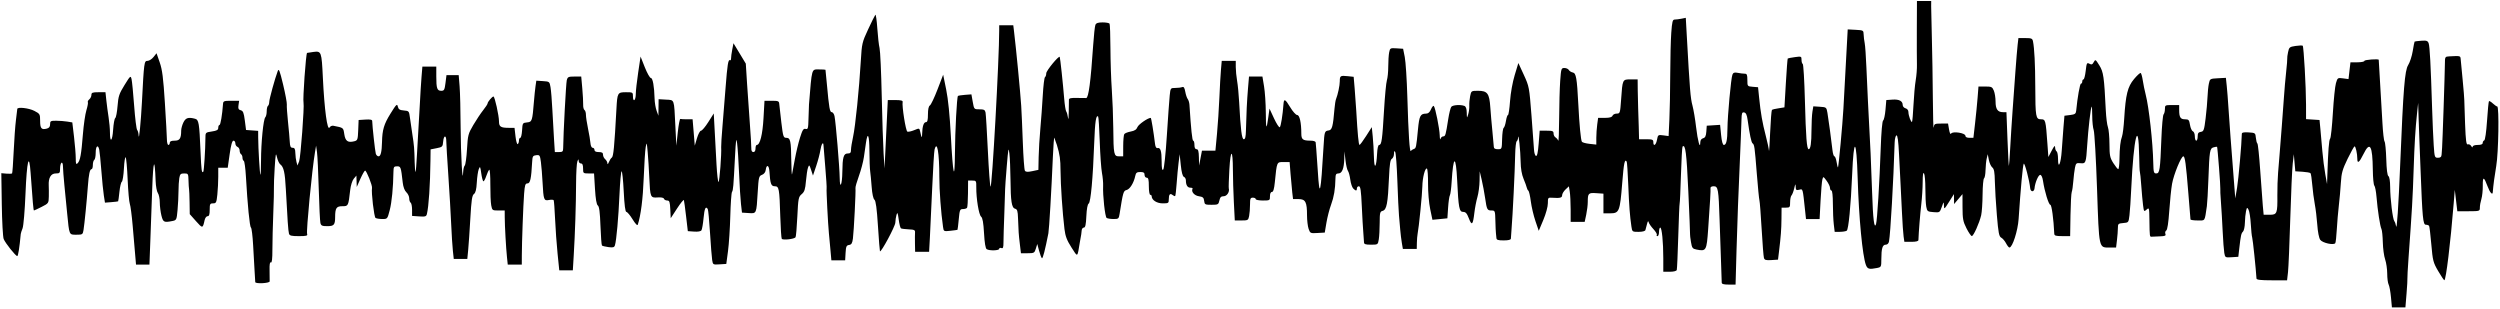 <svg width="1205" height="149" viewBox="0 0 1205 149" fill="none" xmlns="http://www.w3.org/2000/svg">
<path d="M1152.45 143.282C1152.2 140.601 1151.7 137.84 1151.32 137.146C1150.95 136.451 1150.64 134.085 1150.64 131.889C1150.63 129.692 1150.18 126.613 1149.64 125.046C1149.09 123.479 1148.59 119.774 1148.52 116.811C1148.45 113.849 1148.15 110.958 1147.86 110.388C1147.2 109.111 1146.01 101.374 1145.48 94.929C1145.26 92.285 1144.79 89.828 1144.43 89.469C1144.07 89.11 1143.74 85.71 1143.7 81.914C1143.56 70.026 1142.31 67.912 1139.19 74.274C1137.17 78.38 1136.22 79.085 1136.22 76.472C1136.22 74.084 1135.44 70.548 1134.91 70.548C1134.65 70.548 1133.14 73.252 1131.54 76.557C1129.06 81.675 1128.58 83.382 1128.3 88.061C1128.12 91.083 1127.68 96.028 1127.32 99.049C1126.97 102.071 1126.52 107.246 1126.34 110.55C1126.16 113.853 1125.83 116.837 1125.62 117.18C1124.92 118.317 1119.46 117.126 1118.36 115.596C1117.75 114.736 1117.17 111.814 1116.93 108.321C1116.7 105.11 1116.16 100.629 1115.72 98.363C1115.29 96.096 1114.74 91.924 1114.51 89.091C1114.28 86.258 1113.9 83.727 1113.66 83.466C1113.41 83.206 1111.67 82.897 1109.78 82.78L1106.34 82.567L1105.98 78.446L1105.62 74.326L1105.1 78.79C1104.81 81.245 1104.28 93.144 1103.92 105.231C1103.56 117.318 1103.06 128.985 1102.82 131.157L1102.37 135.106H1095.03C1089.64 135.106 1087.67 134.877 1087.63 134.247C1087.35 129.645 1085.85 115.304 1085.56 114.502C1085.36 113.936 1085.05 111 1084.88 107.978C1084.71 104.956 1084.22 101.866 1083.81 101.11C1083.09 99.824 1083.02 99.868 1082.58 101.797C1082.33 102.93 1082.08 105.418 1082.04 107.325C1082 109.233 1081.59 111.16 1081.14 111.609C1080.26 112.49 1080.06 113.378 1079.34 119.653L1078.87 123.774L1075.69 123.98C1072.57 124.182 1072.5 124.138 1072.11 121.92C1071.89 120.673 1071.53 115.945 1071.32 111.412C1071.11 106.879 1070.74 100.544 1070.49 97.333C1070.24 94.122 1070.11 91.219 1070.19 90.882C1070.35 90.245 1068.86 71.002 1068.63 70.747C1068.56 70.668 1067.83 70.778 1067.01 70.995C1065.13 71.484 1064.94 72.625 1064.45 86.344C1064.24 92.199 1063.9 98.071 1063.71 99.393C1062.58 106.963 1063.03 106.261 1059.26 106.261C1057.39 106.261 1055.83 106.03 1055.81 105.746C1055.78 105.463 1055.32 99.823 1054.79 93.212C1053.64 78.854 1053.16 75.356 1052.36 75.356C1051.31 75.356 1047.75 84.048 1046.94 88.562C1046.52 90.931 1045.91 96.853 1045.58 101.721C1045.19 107.401 1044.68 110.761 1044.14 111.095C1043.67 111.382 1043.48 112.112 1043.71 112.716C1044.06 113.615 1043.58 113.835 1041.07 113.919C1039.38 113.974 1037.61 114.053 1037.14 114.091C1036.13 114.172 1036.13 114.222 1036.02 106.155C1035.94 100.063 1035.9 99.903 1034.65 101.028C1033.42 102.142 1033.36 102.058 1032.95 98.902C1032.72 97.095 1032.33 92.835 1032.09 89.435C1031.85 86.036 1031.55 83.073 1031.42 82.852C1031.29 82.631 1031.14 79.272 1031.08 75.386C1030.78 56.575 1028.41 66.138 1027.27 90.741C1027.03 95.993 1026.64 101.865 1026.4 103.79C1025.98 107.252 1025.95 107.294 1023.4 107.505C1021.01 107.702 1020.82 107.874 1020.82 109.908C1020.82 111.113 1020.62 113.721 1020.38 115.705L1019.95 119.31H1016.9C1011.55 119.31 1011.78 120.393 1010.77 90.947C1010.28 76.552 1009.55 63.864 1009.17 62.751C1008.78 61.639 1008.46 58.56 1008.46 55.909C1008.46 53.259 1008.32 51.227 1008.16 51.395C1007.72 51.831 1006.53 62.193 1006.04 69.862C1005.47 78.655 1005.37 78.928 1002.77 78.664C1000.81 78.466 1000.58 78.658 1000.13 80.85C999.863 82.172 999.502 85.108 999.331 87.375C999.161 89.641 998.822 91.963 998.578 92.535C998.335 93.107 998.063 98.126 997.975 103.689L997.814 113.803L994.012 113.809C990.867 113.813 990.2 113.608 990.155 112.614C989.834 105.555 988.902 98.706 988.262 98.706C987.461 98.706 985.477 92.244 984.731 87.203C984.471 85.443 983.935 84.284 983.383 84.284C982.476 84.284 980.85 88.15 980.638 90.808C980.577 91.564 980.116 92.182 979.612 92.182C979.108 92.182 978.637 91.564 978.566 90.808C978.209 87.01 975.87 78.138 975.433 78.926C974.98 79.745 973.944 90.959 972.972 105.574C972.595 111.241 969.994 119.31 968.545 119.31C968.229 119.31 967.495 118.392 966.915 117.27C966.334 116.148 965.293 114.927 964.601 114.556C963.533 113.985 963.213 112.34 962.491 103.719C962.023 98.129 961.588 90.864 961.525 87.575C961.435 82.951 961.154 81.393 960.283 80.707C959.664 80.219 958.918 78.584 958.624 77.073L958.09 74.326L957.598 76.386C957.328 77.519 957.071 80.05 957.026 82.011C956.983 83.972 956.659 85.753 956.308 85.97C955.958 86.186 955.643 89.681 955.607 93.737C955.571 97.792 955.267 102.295 954.929 103.744C954.052 107.508 951.23 113.793 950.419 113.785C950.041 113.782 948.882 112.097 947.844 110.042C946.193 106.778 945.952 105.5 945.936 99.931L945.918 93.555L943.894 95.959L941.87 98.362L941.834 95.959L941.797 93.555L939.424 97.332C937.137 100.973 937.049 101.035 936.981 99.049C936.913 97.046 936.885 97.065 935.934 99.741C934.971 102.451 934.91 102.489 931.931 102.252C929.086 102.026 928.88 101.87 928.458 99.625C928.212 98.313 928.018 94.401 928.027 90.933C928.033 87.465 927.749 84.163 927.39 83.597C926.944 82.892 926.734 84.202 926.727 87.736C926.721 90.578 926.424 95.369 926.065 98.381C925.527 102.912 924.789 112.141 924.682 115.704C924.664 116.271 923.509 116.562 921.282 116.562H917.908L917.535 113.987C917.331 112.57 916.977 107.394 916.749 102.483C916.522 97.573 916.217 91.392 916.071 88.748C915.925 86.103 915.595 79.678 915.338 74.468C915.015 67.923 914.632 65.075 914.097 65.253C913.671 65.395 913.278 66.937 913.225 68.681C912.652 87.251 911.196 112.734 910.499 116.391C910.32 117.335 909.707 117.936 908.925 117.936C907.365 117.936 906.819 119.73 906.806 124.89C906.8 128.664 906.745 128.763 904.65 129.182C900.969 129.918 900.122 129.684 899.377 127.722C897.717 123.352 895.975 105.09 895.398 86C894.804 66.36 893.522 65.535 892.728 84.284C892.095 99.228 890.989 110.649 890.12 111.201C889.658 111.494 888.165 111.739 886.801 111.744L884.321 111.756L883.887 108.151C883.649 106.168 883.452 101.686 883.449 98.192C883.443 94.419 883.164 91.84 882.756 91.84C882.378 91.84 882.069 91.281 882.069 90.599C882.069 89.917 881.334 88.364 880.437 87.147C878.84 84.983 878.795 84.969 878.382 86.499C878.15 87.359 877.755 92.003 877.505 96.819L877.049 105.575H873.77H870.491L870.068 101.626C868.87 90.44 869.027 91.002 867.229 91.453C865.799 91.811 865.574 91.616 865.514 89.964C865.46 88.383 865.337 88.524 864.805 90.797C864.453 92.302 863.866 93.832 863.5 94.197C863.135 94.562 862.836 96.036 862.836 97.471C862.836 99.913 862.704 100.081 860.775 100.081H858.719L858.671 105.404C858.622 110.641 858.377 113.897 857.463 121.371L857.002 125.149L853.797 125.356C851.196 125.523 850.521 125.331 850.217 124.326C850.011 123.645 849.514 117.371 849.113 110.383C848.711 103.395 848.232 97.191 848.048 96.597C847.864 96.002 847.288 90.13 846.769 83.548C845.745 70.576 845.627 69.739 844.719 69.079C844.13 68.652 843.333 64.853 842.364 57.853C842.021 55.374 841.559 54.365 840.688 54.197C839.674 54.002 839.472 54.536 839.395 57.622C839.346 59.633 839.209 63.441 839.095 66.085C837.784 96.409 837.406 106.25 837.008 120.513L836.543 137.168H833.207C830.783 137.168 829.87 136.901 829.87 136.193C829.87 135.657 829.724 131.253 829.545 126.406C829.365 121.56 829.053 112.495 828.851 106.262C828.358 91.047 828.139 89.779 826.002 89.779C825.03 89.779 824.379 90.143 824.467 90.638C824.6 91.393 824.225 97.97 823.34 110.383C822.589 120.929 822.421 121.221 817.659 120.269C815.809 119.899 815.522 119.501 815.052 116.663C814.761 114.909 814.562 113.284 814.61 113.052C814.659 112.821 814.279 103.442 813.77 92.212C812.926 73.618 812.366 69.279 810.988 70.657C810.79 70.855 810.445 77.015 810.22 84.347C809.996 91.679 809.714 97.84 809.593 98.038C809.472 98.236 809.172 105.345 808.925 113.834C808.678 122.324 808.354 129.656 808.205 130.128C808.04 130.648 806.708 130.986 804.82 130.986H801.708V124.563C801.708 116.635 801.021 109.696 800.236 109.696C799.912 109.696 799.648 110.623 799.648 111.757C799.648 112.89 799.32 113.817 798.92 113.817C798.52 113.817 798.364 113.539 798.574 113.2C798.784 112.86 798.05 111.614 796.943 110.429C795.836 109.245 794.805 107.745 794.652 107.097C794.461 106.292 794.21 106.572 793.861 107.979C793.581 109.112 793.232 110.426 793.086 110.898C792.927 111.416 791.612 111.757 789.77 111.757C786.767 111.757 786.711 111.714 786.342 109.181C785.584 103.978 785.246 99.502 784.823 89.093C784.585 83.238 784.25 78.216 784.079 77.932C783.124 76.352 782.678 78.479 781.9 88.337C780.824 101.955 780.481 102.816 776.121 102.823L772.859 102.827V98.086V93.344L769.431 93.107C765.599 92.841 765.303 93.143 765.303 97.355C765.303 98.817 764.968 101.573 764.559 103.48L763.815 106.948H760.438H757.06L757.054 100.939C757.048 97.633 756.856 93.776 756.623 92.366L756.199 89.803L754.581 91.336C753.692 92.179 752.959 93.41 752.952 94.071C752.94 95.328 752.02 95.574 748.304 95.319C746.123 95.169 746.071 95.23 746.071 97.982C746.071 99.601 745.138 103.021 743.876 106.027L741.681 111.256L740.071 106.526C739.186 103.925 738.187 99.666 737.853 97.062C737.519 94.458 736.99 92.14 736.678 91.911C736.366 91.682 736.023 91.032 735.915 90.465C735.807 89.898 735.112 87.987 734.37 86.217C733.484 84.105 732.995 81.274 732.946 77.976C732.869 72.791 731.927 63.545 731.748 66.215C731.693 67.043 731.377 67.887 731.048 68.09C730.718 68.294 730.395 71.016 730.328 74.14C730.137 83.105 729.16 103.12 728.524 111.069C728.388 112.768 728.263 114.545 728.244 115.018C728.22 115.586 727.05 115.876 724.777 115.876C721.992 115.876 721.329 115.649 721.27 114.674C721.227 114.013 721.128 113.009 721.044 112.442C720.96 111.875 720.838 109.171 720.774 106.433C720.661 101.644 720.592 101.454 718.98 101.454C716.829 101.454 716.643 101.101 715.834 95.488C715.463 92.914 714.722 88.954 714.187 86.688L713.216 82.567L713.155 87.078C713.124 89.559 712.655 93.114 712.115 94.976C711.575 96.839 710.919 100.217 710.658 102.484C709.975 108.401 709.417 108.989 708.003 105.285C707.061 102.82 706.463 102.14 705.234 102.14C703.353 102.14 702.99 100.23 702.358 87.031C701.754 74.431 700.469 74.734 699.69 87.66C699.502 90.797 699.118 93.716 698.838 94.146C698.558 94.577 698.174 97.247 697.985 100.08L697.642 105.231L694.036 105.594C692.052 105.793 690.429 105.948 690.429 105.937C690.428 105.925 689.942 103.6 689.348 100.767C688.741 97.874 688.291 92.55 688.319 88.618C688.35 84.769 688.107 81.457 687.785 81.258C686.902 80.712 685.627 85.675 685.575 89.859C685.533 93.404 683.874 109.934 683.276 112.786C683.118 113.542 682.963 115.473 682.931 117.079L682.876 119.997H679.529H676.183L675.687 117.079C675.414 115.473 675.065 112.614 674.912 110.726C674.76 108.837 674.488 105.747 674.31 103.858C674.132 101.969 673.782 94.552 673.534 87.375C673.285 80.198 672.822 73.863 672.505 73.296C672.08 72.537 671.922 72.754 671.907 74.12C671.895 75.14 671.434 76.228 670.882 76.537C670.122 76.962 669.789 79.105 669.514 85.328C668.944 98.228 668.384 101.132 666.368 101.659C665.171 101.972 665.016 102.624 665.01 107.399C665.006 110.362 664.81 113.945 664.576 115.362C664.152 117.927 664.137 117.937 660.806 117.937C658.085 117.937 657.458 117.713 657.445 116.735C657.439 116.074 657.289 113.988 657.118 112.099C656.947 110.211 656.614 104.416 656.377 99.222C656.039 91.799 655.742 89.779 654.987 89.779C654.459 89.779 654.027 90.243 654.027 90.809C654.027 92.102 653.517 92.114 652.253 90.852C651.71 90.308 651.071 88.376 650.834 86.559C650.597 84.742 650.088 82.857 649.704 82.369C649.319 81.882 648.786 79.564 648.519 77.218L648.033 72.954L647.939 76.515C647.815 81.222 646.867 83.599 645.115 83.599C643.973 83.599 643.716 84.06 643.681 86.174C643.598 91.156 642.954 94.968 641.564 98.708C640.791 100.786 639.794 104.649 639.348 107.293L638.536 112.1L635.027 112.305C631.628 112.504 631.493 112.44 630.752 110.314C630.33 109.106 629.986 106.175 629.986 103.801C629.986 97.386 629.251 95.961 625.946 95.961H623.246L622.861 92.699C622.65 90.904 622.279 86.887 622.039 83.77L621.6 78.105H618.668C615.361 78.105 615.475 77.837 614.464 87.891C614.14 91.117 613.713 92.527 613.062 92.527C612.481 92.527 612.127 93.307 612.127 94.587C612.127 96.602 612.05 96.648 608.692 96.648C606.803 96.648 605.258 96.339 605.258 95.961C605.258 95.583 604.639 95.274 603.884 95.274C602.698 95.274 602.51 95.732 602.51 98.622C602.51 100.464 602.317 102.936 602.081 104.116C601.673 106.157 601.491 106.263 598.409 106.263H595.166L594.72 97.506C594.474 92.69 594.267 85.659 594.259 81.882C594.241 71.673 593.134 71.502 592.559 81.618C592.293 86.296 592.167 90.432 592.277 90.81C592.761 92.461 591.373 94.587 589.81 94.587C588.573 94.587 588.088 95.07 587.741 96.647C587.314 98.591 587.101 98.708 583.955 98.708C580.828 98.708 580.607 98.59 580.403 96.819C580.223 95.255 579.784 94.871 577.848 94.587C575.647 94.264 574.03 92.341 574.817 90.981C574.981 90.698 574.512 90.466 573.774 90.466C572.372 90.466 571.599 89.219 571.599 86.955C571.599 86.218 571.17 85.451 570.646 85.25C570.02 85.01 569.504 83.07 569.144 79.605L568.596 74.327L568.076 78.448C567.79 80.714 567.373 85.18 567.15 88.373C566.927 91.565 566.607 94.313 566.441 94.48C566.274 94.646 565.715 94.431 565.199 94.004C563.97 92.984 563.357 93.674 563.357 96.075C563.357 97.909 563.187 98.021 560.418 98.021C557.576 98.021 555.114 96.424 555.114 94.579C555.114 94.206 554.805 93.9 554.427 93.9C554.045 93.9 553.74 92.069 553.74 89.78C553.74 86.575 553.511 85.659 552.71 85.659C552.137 85.659 551.68 85.049 551.68 84.285C551.68 83.219 551.222 82.912 549.632 82.912C547.951 82.912 547.514 83.25 547.192 84.801C546.506 88.107 544.626 91.173 543.043 91.571C541.482 91.963 541.307 92.555 539.659 103C539.274 105.442 539.121 105.575 536.709 105.565C535.309 105.561 533.822 105.328 533.404 105.05C532.621 104.53 531.493 94.23 531.705 89.53C531.771 88.07 531.519 85.289 531.146 83.349C530.772 81.409 530.291 74.59 530.076 68.197C529.861 61.803 529.517 56.403 529.311 56.198C528.304 55.19 527.792 58.577 527.42 68.721C526.786 85.99 525.738 97.498 524.743 98.113C524.196 98.451 523.78 100.699 523.622 104.173C523.434 108.319 523.133 109.697 522.414 109.697C521.887 109.697 521.418 110.315 521.37 111.07C521.323 111.826 521.228 112.676 521.158 112.959C521.089 113.242 520.802 114.865 520.52 116.564C519.224 124.397 519.577 124.166 516.428 119.244C514.229 115.805 513.497 113.875 513.07 110.383C512.124 102.655 511.205 89.003 511.175 82.225C511.15 76.762 510.837 74.556 509.421 69.863C509.363 69.674 509.136 69.056 508.916 68.49C508.695 67.923 508.379 66.996 508.213 66.429C508.047 65.862 507.716 70.035 507.478 75.701C506.809 91.577 505.698 110.537 505.323 112.444C503.751 120.452 502.646 124.724 502.216 124.458C501.935 124.284 501.314 122.669 500.835 120.868L499.964 117.595L499.277 119.827C498.629 121.933 498.407 122.059 495.344 122.059H492.097L491.579 117.766C491.009 113.047 490.892 111.39 490.685 105.141C490.571 101.691 490.316 100.868 489.277 100.597C487.614 100.162 487.146 97.166 487.051 86.346C487.01 81.624 486.774 76.061 486.527 73.984C486.131 70.649 485.982 71.373 485.256 80.165C484.804 85.642 484.45 90.587 484.47 91.153C484.49 91.72 484.318 96.974 484.089 102.829C483.86 108.683 483.673 114.932 483.675 116.714C483.677 119.313 483.473 119.877 482.647 119.56C482.08 119.342 481.617 119.505 481.617 119.925C481.617 120.801 476.903 120.942 475.585 120.105C475.008 119.739 474.565 117.077 474.301 112.389C474.015 107.311 473.606 104.998 472.892 104.427C471.807 103.561 470.516 95.701 470.569 90.294C470.6 87.145 470.533 87.032 468.609 87.032H466.617L466.569 93.267C466.542 96.695 466.344 99.786 466.128 100.134C465.913 100.483 465.027 100.768 464.159 100.768C462.702 100.768 462.546 101.146 462.122 105.707C461.869 108.423 461.593 110.7 461.508 110.766C461.423 110.833 459.892 111.044 458.105 111.236C454.9 111.58 454.854 111.556 454.55 109.438C453.542 102.412 452.759 91.87 452.757 85.315C452.754 73.565 451.688 67.428 450.46 72.095C450.237 72.945 449.727 81.212 449.327 90.466C448.928 99.721 448.427 110.46 448.214 114.332L447.827 121.371H444.459H441.09L441.014 117.422C440.972 115.25 440.986 112.846 441.044 112.079C441.135 110.881 440.702 110.665 437.985 110.546C436.244 110.47 434.567 110.253 434.258 110.061C433.949 109.871 433.458 107.933 433.167 105.756C432.732 102.503 432.546 102.104 432.125 103.515C431.842 104.459 431.58 106.176 431.543 107.33C431.485 109.111 424.72 121.715 424.136 121.131C424.032 121.027 423.601 115.553 423.178 108.966C422.631 100.45 422.139 96.776 421.475 96.249C420.902 95.794 420.386 93.404 420.14 90.068C419.918 87.076 419.596 83.693 419.422 82.549C419.248 81.406 419.084 76.963 419.057 72.677C419.009 65.025 418.214 63.193 417.391 68.84C417.172 70.347 416.727 73.434 416.403 75.7C416.078 77.966 414.996 82.06 413.996 84.797C412.997 87.534 412.251 90.161 412.339 90.635C412.564 91.851 411.569 111.508 411.107 114.98C410.804 117.254 410.413 117.905 409.25 118.071C407.989 118.251 407.747 118.801 407.569 121.886L407.361 125.492H404.042H400.724L400.249 120.169C399.987 117.242 399.664 113.765 399.531 112.443C399.091 108.072 398.245 91.509 398.427 90.826C398.525 90.457 398.235 85.821 397.782 80.524C397.329 75.227 396.945 70.506 396.929 70.034C396.857 67.968 395.87 69.447 395.449 72.25C395.196 73.941 394.282 77.416 393.42 79.974L391.851 84.623L390.953 81.903C390.113 79.358 390.018 79.284 389.469 80.766C389.147 81.637 388.697 84.562 388.47 87.266C388.129 91.31 387.763 92.431 386.412 93.581C384.875 94.888 384.739 95.591 384.318 104.354C384.071 109.511 383.684 114.012 383.458 114.357C382.87 115.254 377.287 115.873 376.806 115.095C376.584 114.736 376.265 109.898 376.097 104.343C375.686 90.779 375.503 89.779 373.431 89.779C371.667 89.779 371.246 88.599 370.859 82.568C370.665 79.547 369.439 79.081 369.088 81.895C368.952 82.995 368.263 83.899 367.278 84.274C365.787 84.841 365.658 85.364 365.217 92.651C364.576 103.231 364.703 102.941 360.837 102.692L357.632 102.484L357.156 98.364C356.895 96.097 356.478 89.409 356.232 83.5C355.985 77.591 355.56 71.101 355.288 69.077C354.874 65.998 354.706 67.078 354.26 75.7C353.501 90.382 353.397 91.6 352.812 92.545C352.524 93.011 352.161 98.22 352.005 104.12C351.849 110.019 351.352 117.628 350.899 121.028L350.076 127.209L346.851 127.416C343.68 127.621 343.621 127.587 343.266 125.356C343.067 124.109 342.602 118.217 342.233 112.264C341.864 106.31 341.373 101.134 341.142 100.76C340.145 99.148 339.561 100.402 339.121 105.093C338.863 107.85 338.409 110.497 338.114 110.975C337.775 111.524 336.459 111.765 334.553 111.629L331.53 111.413L330.698 104.281C330.241 100.359 329.763 96.841 329.637 96.463C329.511 96.085 328.031 97.892 326.348 100.48L323.287 105.184L323.083 100.915C322.909 97.277 322.689 96.647 321.595 96.647C320.889 96.647 320.185 96.268 320.03 95.805C319.855 95.279 318.71 95.039 316.973 95.165C313.499 95.415 313.387 95.152 312.967 85.727C312.789 81.723 312.437 76.129 312.185 73.296C311.759 68.503 311.693 68.336 311.23 70.892C310.957 72.403 310.528 79.048 310.278 85.658C309.894 95.813 308.877 103.851 307.416 108.277C307.212 108.898 306.281 107.945 304.902 105.701C303.697 103.743 302.356 102.141 301.921 102.141C301.383 102.141 300.97 98.951 300.632 92.186C300.358 86.711 299.895 82.379 299.602 82.56C299.31 82.74 298.857 87.761 298.596 93.717C298.111 104.798 297.119 115.901 296.409 118.189C296.081 119.249 295.535 119.408 293.279 119.106C291.776 118.904 290.367 118.56 290.148 118.341C289.928 118.121 289.601 113.848 289.42 108.844C289.184 102.284 288.832 99.554 288.158 99.055C287.528 98.588 287.08 95.968 286.777 90.981L286.33 83.598H283.687C281.124 83.598 281.044 83.525 281.044 81.194C281.044 79.515 280.733 78.79 280.013 78.79C279.447 78.79 278.961 78.25 278.935 77.588C278.893 76.561 278.801 76.586 278.298 77.76C277.974 78.516 277.692 83.306 277.671 88.406C277.63 98.698 277.176 112.544 276.528 123.26L276.103 130.299H272.835H269.568L268.749 122.23C268.298 117.791 267.76 110.297 267.551 105.575C267.343 100.853 267.036 96.769 266.869 96.498C266.702 96.227 265.681 96.182 264.601 96.398C262.156 96.887 261.96 96.35 261.519 87.959C261.338 84.502 260.978 80.082 260.72 78.135C260.28 74.823 260.136 74.61 258.455 74.805C256.845 74.992 256.642 75.334 256.492 78.104C256.057 86.148 255.568 88.406 254.264 88.406C253.186 88.406 252.942 89.143 252.619 93.385C252.189 99.021 251.534 116.789 251.518 123.26L251.507 127.552H248.122H244.737L244.361 123.947C243.891 119.43 243.307 109.027 243.283 104.717L243.265 101.455H240.25C237.326 101.455 237.221 101.38 236.766 98.951C236.507 97.575 236.317 93.076 236.343 88.954C236.368 84.833 236.136 81.617 235.827 81.808C235.518 82 234.855 83.397 234.354 84.915C233.853 86.432 233.221 87.536 232.949 87.368C232.678 87.201 232.229 85.433 231.953 83.442C231.496 80.146 231.389 79.975 230.764 81.538C230.387 82.482 229.962 85.379 229.82 87.974C229.636 91.32 229.235 92.932 228.441 93.512C227.538 94.172 227.202 96.443 226.703 105.275C226.362 111.295 225.894 118.152 225.662 120.513L225.24 124.805H221.977H218.714L218.284 120.856C218.048 118.684 217.681 112.89 217.469 107.979C217.258 103.069 216.641 92.561 216.099 84.629C215.557 76.696 215.111 69.202 215.108 67.974C215.1 64.889 213.86 65.157 213.598 68.299C213.397 70.71 213.218 70.89 210.465 71.43L207.546 72.004L207.483 77.286C207.341 89.235 206.657 99.5 205.76 103.172C205.47 104.358 204.961 104.513 202.02 104.307L198.617 104.069V101.086C198.617 99.445 198.308 97.911 197.93 97.678C197.552 97.444 197.243 96.511 197.243 95.603C197.243 94.696 196.626 93.38 195.873 92.678C195.017 91.88 194.359 90.132 194.119 88.015C193.253 80.387 193.175 80.165 191.373 80.165C189.89 80.165 189.682 80.475 189.646 82.74C189.523 90.415 188.839 97.474 187.85 101.283C186.742 105.551 186.722 105.576 184.262 105.565C182.901 105.561 181.438 105.327 181.011 105.05C180.299 104.587 178.903 92.729 179.306 90.56C179.523 89.393 176.659 82.225 175.975 82.225C175.7 82.225 174.682 84.002 173.714 86.174L171.954 90.123L171.868 87.376L171.782 84.629L170.513 86.148C169.785 87.021 169.052 89.361 168.791 91.643C167.909 99.375 167.899 99.395 164.984 99.395C162.137 99.395 161.553 100.287 161.534 104.661C161.518 108.379 160.968 109.01 157.747 109.01C155.264 109.01 154.746 108.768 154.43 107.464C154.224 106.615 153.869 99.275 153.642 91.153C153.414 83.032 153.031 74.997 152.79 73.297L152.353 70.206L151.831 73.297C150.387 81.834 147.536 111.488 148.035 112.787C148.361 113.637 147.66 113.817 144.033 113.817C140.438 113.817 139.572 113.598 139.285 112.615C138.932 111.41 138.537 105.816 137.776 91.218C137.354 83.11 136.757 80.461 135.067 79.191C134.523 78.782 133.812 77.212 133.486 75.701C132.976 73.338 132.824 74.059 132.402 80.852C132.131 85.195 131.964 89.522 132.03 90.466C132.096 91.411 131.958 96.974 131.723 102.829C131.488 108.683 131.297 116.505 131.299 120.21C131.301 124.832 131.07 126.804 130.564 126.492C130.066 126.183 129.861 127.446 129.932 130.4C129.989 132.8 130.011 135.15 129.982 135.623C129.923 136.555 123.081 136.893 123.03 135.966C123.014 135.682 122.88 133.442 122.731 130.986C122.583 128.531 122.26 122.815 122.013 118.284C121.767 113.754 121.289 109.876 120.953 109.668C120.347 109.294 119.321 98.867 118.524 84.972C118.296 81.006 117.833 77.658 117.493 77.532C117.154 77.406 116.876 76.729 116.876 76.027C116.876 75.325 116.567 74.56 116.19 74.327C115.812 74.094 115.503 73.293 115.503 72.548C115.503 71.803 115.039 71.015 114.472 70.798C113.906 70.58 113.442 69.817 113.442 69.102C113.442 68.387 113.033 67.802 112.532 67.802C111.906 67.802 111.333 69.836 110.694 74.327L109.767 80.851H107.483H105.199V85.215C105.199 87.615 105.001 91.478 104.758 93.799C104.355 97.652 104.175 98.021 102.697 98.021C101.236 98.021 101.078 98.323 101.078 101.111C101.078 103.383 100.808 104.202 100.061 104.202C99.501 104.202 98.857 105.052 98.63 106.091C97.737 110.165 97.644 110.177 94.492 106.624L91.462 103.209L91.376 97.525C91.329 94.398 91.213 91.531 91.118 91.153C91.024 90.775 90.908 88.921 90.86 87.032C90.778 83.724 90.702 83.598 88.79 83.598C87.088 83.598 86.752 83.915 86.424 85.83C86.214 87.058 86.04 89.917 86.037 92.183C86.034 94.45 85.83 98.513 85.582 101.212C85.143 105.99 85.076 106.131 83.059 106.535C79.045 107.337 78.617 107.123 77.805 103.898C77.382 102.22 77.027 99.361 77.015 97.545C77.003 95.729 76.586 93.708 76.089 93.053C75.592 92.398 75.108 89.772 75.014 87.216C74.579 75.423 73.865 76.852 73.388 90.466C73.117 98.21 72.699 109.722 72.461 116.049L72.027 127.552H68.794H65.561L65.134 122.573C64.9 119.835 64.364 113.603 63.944 108.725C63.523 103.848 62.906 99.138 62.572 98.26C62.238 97.381 61.768 92.101 61.528 86.525C61.287 80.949 60.854 76.133 60.566 75.823C60.278 75.513 59.901 77.934 59.73 81.203C59.558 84.472 59.102 87.352 58.716 87.604C58.329 87.856 57.811 90.046 57.564 92.471C57.316 94.895 57.037 96.95 56.944 97.037C56.85 97.124 55.383 97.303 53.682 97.436L50.592 97.678L50.05 94.244C49.752 92.355 49.21 86.947 48.847 82.225C48.483 77.503 48.026 72.945 47.83 72.095C47.219 69.44 46.127 70.405 46.127 73.6C46.127 75.277 45.818 76.841 45.44 77.074C45.062 77.308 44.753 78.407 44.753 79.518C44.753 80.629 44.477 81.538 44.141 81.538C43.291 81.538 42.781 83.9 42.346 89.848C41.841 96.734 40.705 108.164 40.252 110.898C39.9 113.025 39.739 113.13 36.836 113.13C33.257 113.13 33.413 113.49 32.367 102.829C31.978 98.862 31.371 92.681 31.019 89.093C30.666 85.504 30.366 81.546 30.353 80.296C30.337 78.961 30.045 78.198 29.641 78.448C29.264 78.681 28.954 79.936 28.954 81.235C28.954 83.407 28.787 83.599 26.877 83.599C24.53 83.599 23.295 85.718 23.489 89.414C23.549 90.559 23.567 92.959 23.529 94.747C23.461 97.933 23.392 98.032 20.047 99.726C18.171 100.677 16.515 101.455 16.366 101.455C16.111 101.455 15.729 97.156 14.76 83.387C14.03 73.016 12.939 77.429 12.287 93.384C11.956 101.499 11.33 108.894 10.878 110.04C10.431 111.173 10.036 112.409 10.002 112.787C9.408 119.262 8.75 123.432 8.323 123.432C7.533 123.432 2.561 117.181 1.768 115.191C1.391 114.246 0.983 106.725 0.86 98.477L0.637 83.48L3.082 83.691C4.426 83.806 5.661 83.756 5.825 83.578C5.989 83.401 6.336 78.619 6.596 72.953C6.856 67.287 7.347 60.488 7.687 57.844C8.027 55.2 8.315 52.805 8.326 52.522C8.371 51.444 13.919 52.068 16.569 53.449C19.223 54.832 19.338 55.03 19.338 58.216C19.338 61.886 19.963 62.645 22.468 62.016C23.683 61.712 24.146 61.125 24.146 59.891C24.146 58.343 24.413 58.188 27.066 58.195C28.671 58.199 31.081 58.384 32.42 58.605L34.855 59.008L35.683 65.981C36.138 69.815 36.511 74.443 36.511 76.264C36.51 79.014 36.665 79.421 37.421 78.665C38.645 77.441 39.181 74.494 39.96 64.712C40.321 60.179 41.08 54.966 41.646 53.128C42.212 51.29 42.528 49.548 42.348 49.257C42.168 48.966 42.481 48.346 43.043 47.879C43.606 47.412 44.066 46.45 44.066 45.741C44.066 44.654 44.598 44.452 47.451 44.452H50.836L51.26 48.401C51.492 50.572 51.978 54.229 52.339 56.527C52.7 58.824 52.996 62.128 52.996 63.869C52.996 69.137 54.167 68.139 54.525 62.566C54.709 59.703 55.169 57.16 55.547 56.915C55.926 56.671 56.426 54.055 56.66 51.104C57.036 46.358 57.424 45.189 60.02 40.995C62.828 36.459 62.975 36.334 63.404 38.12C63.65 39.147 64.215 44.932 64.659 50.976C65.103 57.02 65.752 62.258 66.1 62.617C66.449 62.976 66.775 64.212 66.827 65.364C66.961 68.379 67.93 58.517 68.41 49.259C69.41 29.95 69.491 29.342 71.074 29.342C71.869 29.342 73.181 28.515 73.987 27.503L75.454 25.664L76.987 30.078C78.215 33.615 78.71 37.499 79.475 49.602C80.001 57.913 80.44 65.871 80.451 67.287C80.463 68.704 80.78 69.863 81.158 69.863C81.536 69.863 81.845 69.399 81.845 68.832C81.845 68.12 82.561 67.802 84.169 67.802C86.638 67.802 87.311 66.765 87.331 62.929C87.336 61.948 87.826 60.171 88.421 58.98C89.52 56.777 90.799 56.379 94.006 57.238C95.825 57.726 96.071 59.187 96.649 72.944C97.035 82.135 97.227 83.557 97.981 82.803C98.322 82.463 98.993 71.926 99.009 66.678C99.017 63.84 99.02 63.837 102.108 63.374C104.55 63.008 105.199 62.631 105.199 61.579C105.199 60.847 105.466 60.248 105.791 60.248C106.298 60.248 107.119 55.362 107.493 50.117C107.594 48.713 107.952 48.572 111.434 48.572H115.265L114.956 50.675C114.71 52.351 114.929 52.851 116.033 53.14C117.164 53.436 117.526 54.341 118.006 58.077L118.594 62.651L121.513 62.862L124.432 63.073L124.449 66.296C124.478 71.692 125.204 83.911 125.514 84.222C125.675 84.382 125.812 81.294 125.818 77.359C125.833 68.714 126.945 57.461 127.877 56.529C128.249 56.157 128.554 54.85 128.554 53.626C128.554 52.401 128.824 51.233 129.155 51.029C129.485 50.824 129.769 49.956 129.784 49.099C129.81 47.657 132.468 38.007 133.882 34.222C134.39 32.861 134.834 33.986 136.457 40.746C137.536 45.239 138.344 49.583 138.253 50.399C138.162 51.216 138.411 54.925 138.805 58.641C139.199 62.357 139.587 66.711 139.667 68.317C139.782 70.618 140.075 71.236 141.052 71.236C142.014 71.236 142.307 71.811 142.36 73.811C142.398 75.228 142.641 77.15 142.901 78.082L143.374 79.778L144.19 77.739C144.895 75.977 146.753 51.15 146.303 49.51C145.876 47.956 147.435 25.906 148 25.503C148.072 25.454 149.462 25.24 151.089 25.032C154.903 24.545 155.014 24.848 155.615 37.324C156.366 52.933 157.777 63.383 158.87 61.43C159.195 60.85 160.002 60.482 160.664 60.613C165.609 61.591 165.47 61.484 165.947 64.67C166.448 68.01 167.647 68.874 170.711 68.106C172.352 67.694 172.47 67.372 172.658 62.755L172.858 57.843L176.121 57.634C178.447 57.484 179.389 57.682 179.402 58.321C179.45 60.802 180.798 73.028 181.142 74.111C181.359 74.796 181.955 75.356 182.467 75.356C183.495 75.356 184.025 73.168 184.13 68.488C184.264 62.533 185.057 59.862 188.197 54.796C191.029 50.227 191.404 49.865 191.754 51.362C192.068 52.703 192.644 53.078 194.658 53.247C197.094 53.451 197.183 53.556 197.586 56.681C197.814 58.453 198.338 62.067 198.749 64.711C199.603 70.193 199.704 71.412 199.87 78.218C199.936 80.925 200.123 83.008 200.284 82.847C200.445 82.686 200.752 79.003 200.966 74.662C201.18 70.322 201.507 64.608 201.691 61.964C201.875 59.32 202.193 53.757 202.397 49.602C202.602 45.447 202.953 39.806 203.178 37.068L203.586 32.089H206.94H210.294V36.84C210.294 42.647 210.681 43.764 212.692 43.764C214.074 43.764 214.312 43.322 214.729 39.987L215.201 36.209H218.144H221.087L221.525 41.532C221.766 44.459 221.994 53.499 222.03 61.62C222.088 74.462 222.978 89.959 223.251 82.876C223.303 81.535 223.645 80.138 224.013 79.771C224.38 79.404 224.867 75.865 225.096 71.907C225.485 65.152 225.672 64.437 228.139 60.247C229.584 57.791 231.724 54.581 232.895 53.113C234.065 51.644 235.022 50.18 235.022 49.858C235.022 49.125 237.229 46.511 237.848 46.511C238.47 46.511 240.517 55.738 240.517 58.541C240.517 61.085 241.358 61.62 245.348 61.62H248.005L248.47 65.728C248.725 67.987 249.204 69.668 249.534 69.465C249.864 69.261 250.134 68.494 250.134 67.761C250.134 67.028 250.427 66.428 250.785 66.428C251.143 66.428 251.529 64.805 251.643 62.822C251.845 59.326 251.917 59.21 254.03 59.005C256.464 58.77 256.6 58.357 257.359 48.915C257.572 46.271 257.918 42.933 258.128 41.497L258.509 38.887L261.697 39.093C264.833 39.296 264.893 39.344 265.355 42.047C265.614 43.558 266.005 48.348 266.224 52.692C266.444 57.036 266.805 63.449 267.029 66.943L267.434 73.296H269.431C271.146 73.296 271.43 73.029 271.448 71.407C271.525 64.428 272.81 40.19 273.182 38.708C273.594 37.069 273.947 36.896 276.895 36.896H280.153L280.659 42.562C280.937 45.678 281.129 49.209 281.086 50.408C281.043 51.608 281.325 52.785 281.713 53.024C282.101 53.264 282.418 54.292 282.418 55.308C282.419 56.325 282.872 59.329 283.426 61.984C283.98 64.639 284.509 67.807 284.602 69.023C284.698 70.282 285.152 71.235 285.655 71.235C286.141 71.235 286.539 71.699 286.539 72.266C286.539 72.952 287.226 73.296 288.6 73.296C290.158 73.296 290.66 73.61 290.66 74.585C290.66 75.294 291.124 76.259 291.691 76.73C292.257 77.2 292.741 78.088 292.765 78.702C292.791 79.392 293.068 79.17 293.486 78.123C293.858 77.189 294.475 76.233 294.857 75.997C295.687 75.484 296.122 70.957 297.131 52.349C297.545 44.704 297.692 44.451 301.724 44.451C305.015 44.451 305.085 44.494 305.085 46.552C305.085 47.778 305.371 48.476 305.772 48.228C306.15 47.995 306.455 46.663 306.451 45.269C306.447 43.875 306.963 39.254 307.598 35L308.752 27.265L310.795 32.424C311.919 35.262 313.228 37.583 313.705 37.583C314.623 37.583 315.348 41.584 315.51 47.541C315.561 49.43 315.997 52.057 316.478 53.379L317.352 55.783L317.401 51.798L317.449 47.813L320.992 48.021C325.188 48.267 324.863 47.363 325.517 60.591L325.993 70.206L326.701 63.681C327.09 60.093 327.64 57.234 327.924 57.328C328.207 57.423 329.652 57.5 331.135 57.5H333.831L334.359 63.853L334.887 70.206L335.947 66.6C336.53 64.617 337.406 62.995 337.892 62.995C338.379 62.995 339.96 61.125 341.405 58.84L344.032 54.685L344.478 62.96C344.724 67.512 345.124 74.945 345.369 79.477C345.613 84.01 346.047 87.719 346.331 87.719C346.811 87.719 347.85 73.998 347.606 70.892C347.546 70.137 347.838 65.501 348.254 60.591C348.669 55.68 349.34 47.336 349.744 42.048C350.57 31.244 351.007 28.513 351.83 29.021C352.142 29.214 352.387 28.824 352.374 28.155C352.362 27.486 352.618 25.565 352.944 23.886L353.535 20.834L356.507 25.752L359.478 30.669L360.096 40.479C360.436 45.874 361.044 54.616 361.448 59.904C361.851 65.192 362.158 70.369 362.128 71.408C362.093 72.661 362.425 73.296 363.116 73.296C363.769 73.296 364.157 72.656 364.157 71.579C364.157 70.635 364.431 69.862 364.766 69.862C366.316 69.862 367.562 64.903 368.012 56.937L368.485 48.572H371.988C375.129 48.572 375.503 48.732 375.605 50.117C375.667 50.967 376.119 54.985 376.61 59.045C377.436 65.89 377.61 66.428 378.992 66.428C380.978 66.428 381.292 67.864 381.4 77.417C381.449 81.761 381.617 84.697 381.775 83.941C381.932 83.186 382.538 79.941 383.122 76.73C383.706 73.519 384.825 68.848 385.61 66.349C386.788 62.595 387.256 61.862 388.304 62.136C389.45 62.436 389.584 61.948 389.699 57.065C389.769 54.094 389.876 51.044 389.937 50.289C391.378 32.531 391.111 33.463 394.755 33.463C396.438 33.463 397.843 33.54 397.878 33.635C397.913 33.729 398.223 36.897 398.568 40.674C399.619 52.189 399.949 54.066 400.921 54.066C401.419 54.066 402.009 54.916 402.232 55.955C402.84 58.795 404.67 80.557 404.729 85.659C404.798 91.62 405.943 89.086 406.009 82.826C406.084 75.824 406.612 73.983 408.548 73.983C409.839 73.983 410.179 73.618 410.179 72.23C410.179 71.266 410.634 68.407 411.191 65.877C412.293 60.865 414.113 42.987 414.917 29.272C415.404 20.977 415.55 20.349 418.431 14.163C420.085 10.613 421.651 7.45 421.912 7.135C422.173 6.819 422.601 9.755 422.862 13.659C423.124 17.563 423.611 21.839 423.945 23.161C424.279 24.483 424.752 34.837 424.995 46.169C425.238 57.5 425.643 70.017 425.893 73.983L426.349 81.195L426.956 68.489C427.29 61.501 427.643 54.084 427.741 52.006L427.918 48.229H431.584C434.176 48.229 435.199 48.483 435.075 49.098C434.668 51.119 436.574 63.15 437.349 63.448C437.807 63.623 439.297 63.3 440.662 62.731C443.13 61.699 443.144 61.703 443.549 63.546C444.244 66.706 444.413 66.855 444.479 64.368C444.571 60.865 445.239 58.874 446.321 58.874C447.014 58.874 447.271 57.86 447.271 55.131C447.271 52.715 447.6 51.193 448.2 50.838C448.71 50.536 450.361 47.078 451.868 43.153L454.607 36.018L456.061 43.153C457.001 47.762 457.797 55.64 458.309 65.398C459.311 84.497 460.17 88.242 460.277 73.983C460.361 62.829 461.202 46.773 461.731 46.254C461.9 46.087 463.43 45.845 465.13 45.716L468.221 45.482L468.862 49.087C469.502 52.692 469.503 52.693 472.111 52.693C474.267 52.693 474.775 52.962 475.033 54.238C475.204 55.088 475.705 63.355 476.146 72.61C476.587 81.864 477.166 89.67 477.432 89.957C478.163 90.74 481.616 28.541 481.616 14.603V12.173H485.008H488.4L488.756 15.091C489.756 23.291 491.775 44.195 492.222 50.976C492.397 53.62 492.745 61.541 492.996 68.578C493.248 75.616 493.698 81.769 493.997 82.253C494.405 82.913 495.285 82.976 497.523 82.503L500.505 81.873L500.629 75.696C500.697 72.299 501.067 66.12 501.451 61.965C501.834 57.809 502.359 50.617 502.618 45.982C502.876 41.347 503.356 37.388 503.685 37.185C504.014 36.982 504.29 36.139 504.299 35.311C504.312 34.042 510.276 26.78 510.784 27.414C511.004 27.689 512.373 40.481 512.938 47.542C513.179 50.564 513.624 53.347 513.926 53.726C514.227 54.105 514.616 55.496 514.789 56.816C514.962 58.137 515.119 56.899 515.138 54.067C515.157 51.233 515.195 48.507 515.223 48.008C515.259 47.361 516.314 47.13 518.879 47.208C520.863 47.268 522.963 47.29 523.546 47.256C524.692 47.193 525.734 39.303 526.91 21.787C527.227 17.065 527.708 12.661 527.979 12C528.341 11.116 529.258 10.798 531.448 10.798C533.085 10.798 534.596 11.075 534.806 11.414C535.015 11.753 535.206 17.084 535.229 23.261C535.252 29.438 535.549 38.398 535.889 43.172C536.229 47.945 536.548 56.29 536.598 61.715C536.715 74.556 536.88 75.356 539.4 75.356H541.375L541.385 70.377C541.391 67.638 541.623 65.056 541.901 64.638C542.178 64.221 543.578 63.663 545.012 63.399C546.889 63.054 547.795 62.457 548.247 61.268C548.743 59.963 553.276 56.813 554.658 56.813C554.91 56.813 556.03 63.622 556.748 69.518C556.899 70.76 557.349 71.496 557.881 71.371C559.357 71.023 559.899 72.723 559.91 77.725C559.918 81.167 560.129 82.29 560.669 81.751C561.099 81.32 561.845 74.328 562.425 65.302C562.979 56.667 563.599 47.979 563.804 45.996C564.169 42.444 564.209 42.39 566.457 42.39C567.711 42.39 569.208 42.21 569.783 41.989C570.565 41.689 570.947 42.249 571.302 44.221C571.564 45.669 572.096 47.255 572.486 47.746C572.876 48.236 573.249 49.472 573.314 50.493C574.076 62.414 574.641 67.801 575.13 67.801C575.455 67.801 575.72 68.728 575.72 69.861C575.72 71.235 576.063 71.922 576.75 71.922C577.536 71.922 577.802 72.858 577.871 75.871L577.961 79.82L578.654 76.214L579.347 72.609H582.588H585.829L586.589 64.539C587.007 60.1 587.522 52.297 587.735 47.197C587.947 42.098 588.291 35.994 588.5 33.633L588.88 29.341H592.26H595.639V32.306C595.639 33.936 595.931 36.949 596.288 39.002C596.644 41.054 597.09 45.669 597.278 49.258C597.98 62.641 598.541 67.114 599.516 67.114C600.191 67.114 600.474 65.93 600.544 62.822C600.715 55.184 601.051 48.353 601.541 42.562L602.019 36.896H605.254H608.489L609.277 41.664C609.71 44.286 610.089 49.926 610.118 54.198C610.173 62.502 610.427 62.97 611.33 56.453L611.898 52.348L614.064 57.03C615.255 59.605 616.506 61.54 616.844 61.332C617.369 61.008 618.274 55.375 618.646 50.121C618.839 47.399 619.498 47.708 621.835 51.614C623.117 53.757 624.616 55.439 625.243 55.439C626.418 55.439 627.236 59.112 627.236 64.389C627.236 67.247 627.971 67.801 631.757 67.801C633.151 67.801 634.126 68.15 634.155 68.659C634.186 69.132 634.312 70.6 634.442 71.922C634.573 73.244 634.903 77.966 635.176 82.414C636.02 96.162 636.607 93.656 637.954 70.548C638.371 63.39 638.446 63.155 640.41 62.875C642.075 62.638 642.492 61.082 643.231 52.348C643.39 50.46 643.704 48.451 643.928 47.884C644.861 45.518 645.775 41.213 645.779 39.168C645.783 36.511 646.05 36.342 649.639 36.722L652.464 37.022L652.944 42.625C653.207 45.707 653.555 50.546 653.717 53.379C654.365 64.701 654.857 69.861 655.289 69.854C655.539 69.85 656.971 67.918 658.473 65.561L661.203 61.277L661.655 65.741C661.904 68.196 662.163 72.677 662.231 75.699C662.374 82.061 663.416 80.933 663.758 74.046C663.885 71.475 664.269 69.862 664.754 69.862C665.922 69.862 666.272 67.389 667.09 53.379C667.498 46.391 668.126 39.777 668.484 38.682C668.843 37.587 669.137 34.612 669.137 32.072C669.137 29.531 669.333 26.472 669.572 25.273C669.994 23.164 670.112 23.099 673.154 23.298L676.299 23.503L677.097 27.501C677.536 29.7 678.094 38.353 678.339 46.731C678.864 64.72 679.45 73.688 680.042 72.783C680.278 72.422 680.907 71.987 681.44 71.816C682.553 71.458 682.632 71.093 683.46 62.401C684.093 55.762 684.601 54.783 687.427 54.763C688.405 54.756 689.178 54.057 689.759 52.654C690.237 51.499 690.845 50.804 691.11 51.108C691.846 51.953 693.854 61.972 693.944 65.245C693.987 66.84 694.165 67.603 694.338 66.942C694.511 66.281 695.087 65.741 695.619 65.741C696.675 65.741 696.854 65.131 698.034 57.499C698.472 54.666 699.142 51.962 699.522 51.49C700.246 50.592 703.962 50.332 705.829 51.048C706.563 51.33 706.935 52.389 706.974 54.31C707.035 57.109 707.044 57.122 707.674 55.095C708.027 53.962 708.263 52.108 708.2 50.974C708.137 49.841 708.32 47.755 708.607 46.339C709.123 43.799 709.174 43.763 712.381 43.763C716.945 43.763 717.869 45.002 718.333 51.745C718.538 54.721 718.99 59.937 719.339 63.337C719.687 66.736 719.99 70.058 720.012 70.72C720.036 71.568 720.617 71.921 721.974 71.921C723.889 71.921 723.896 71.903 724.02 66.965C724.089 64.239 724.427 61.835 724.771 61.622C725.116 61.409 725.606 59.931 725.861 58.337C726.116 56.743 726.557 55.439 726.842 55.439C727.126 55.439 727.575 52.425 727.839 48.742C728.119 44.833 729.054 39.617 730.086 36.209L731.852 30.371L734.475 36.066C737.049 41.656 737.118 42.02 738.173 55.64C738.764 63.273 739.314 70.728 739.395 72.207C739.477 73.686 739.905 75.017 740.347 75.165C740.899 75.349 741.303 73.487 741.638 69.213L742.124 62.993H745.47C748.33 62.993 748.816 63.188 748.816 64.333C748.816 65.069 749.234 65.919 749.746 66.221C750.257 66.524 750.851 67.234 751.065 67.801C751.28 68.368 751.48 63.547 751.51 57.089C751.54 50.632 751.765 42.519 752.01 39.061C752.434 33.088 752.535 32.775 754.037 32.775C754.906 32.775 755.864 33.204 756.166 33.728C756.468 34.253 757.333 34.798 758.089 34.939C759.68 35.237 760.103 37.66 760.741 50.129C761.258 60.256 761.951 67.52 762.475 68.326C762.707 68.684 764.366 69.137 766.16 69.334L769.423 69.692V66.439C769.423 64.649 769.62 61.751 769.86 59.999L770.297 56.812H773.565C775.836 56.812 776.953 56.498 777.228 55.782C777.445 55.215 778.36 54.752 779.26 54.752C780.841 54.752 780.914 54.521 781.367 48.078C782.066 38.141 782.005 38.269 785.983 38.269H789.343L789.392 43.592C789.422 46.519 789.507 50.305 789.585 52.005C789.664 53.705 789.796 57.8 789.878 61.105L790.028 67.114H793.462C796.439 67.114 796.897 67.297 796.897 68.488C796.897 70.809 798.181 70.008 798.674 67.379C799.126 64.97 799.215 64.907 801.704 65.241L804.268 65.585L804.641 57.593C804.847 53.197 805.032 43.42 805.053 35.865C805.072 28.311 805.299 19.271 805.553 15.777C805.945 10.378 806.194 9.424 807.209 9.424C807.865 9.424 809.336 9.238 810.477 9.009L812.551 8.594L813.004 16.735C814.5 43.645 814.796 47.272 815.793 50.974C816.302 52.863 817.079 57.498 817.519 61.276C818.29 67.887 819.496 72.248 819.544 68.594C819.556 67.588 820.066 66.854 820.902 66.635C821.908 66.372 822.291 65.579 822.448 63.437L822.655 60.589L825.873 60.382L829.091 60.174L829.568 65.017C829.881 68.189 830.343 69.861 830.907 69.861C832.097 69.861 832.59 67.605 832.634 61.963C832.683 55.705 834.354 37.603 835.033 35.97C835.442 34.989 836.023 34.795 837.608 35.112C838.735 35.337 840.236 35.521 840.944 35.521C842.01 35.521 842.232 36.047 842.232 38.571C842.232 41.598 842.25 41.621 844.808 41.833L847.383 42.046L847.908 47.197C848.659 54.569 849.457 59.135 851.088 65.397C851.875 68.419 852.573 71.664 852.64 72.608C852.706 73.552 852.963 69.616 853.211 63.86C853.46 58.104 853.847 53.211 854.073 52.985C854.298 52.76 855.744 52.406 857.287 52.2C858.829 51.993 860.096 51.787 860.101 51.742C860.107 51.7 860.414 46.434 860.785 40.046C861.156 33.657 861.563 28.328 861.688 28.202C861.814 28.076 863.361 27.775 865.125 27.534C868.222 27.109 868.334 27.154 868.334 28.847C868.334 29.811 868.6 30.703 868.924 30.829C869.248 30.954 869.716 38.849 869.963 48.371C870.423 66.076 870.874 71.921 871.782 71.921C872.691 71.921 873.123 68.976 873.14 62.65C873.146 59.25 873.351 55.295 873.588 53.86L874.02 51.25L877.187 51.456C880.3 51.657 880.363 51.709 880.825 54.408C881.338 57.404 882.739 67.782 883.258 72.436C883.438 74.042 883.859 75.355 884.194 75.355C884.529 75.355 885.003 76.602 885.246 78.125C885.49 79.649 885.787 80.798 885.907 80.678C886.214 80.371 888.119 59.763 888.526 52.348C888.712 48.948 889.254 38.968 889.731 30.169L890.597 14.171L894.405 14.373C898.118 14.57 898.216 14.627 898.276 16.635C898.313 17.768 898.536 19.623 898.777 20.756C899.018 21.889 899.39 27.143 899.603 32.431C899.942 40.855 900.582 53.949 901.634 73.982C901.802 77.192 902.126 85.588 902.353 92.638C902.773 105.649 903.402 110.729 904.255 107.977C904.812 106.177 905.935 87.978 906.5 71.578C906.773 63.667 907.235 58.351 907.673 58.076C908.071 57.827 908.579 55.509 908.801 52.925L909.204 48.227L912.174 48.013C915.372 47.783 917.104 48.704 917.104 50.635C917.104 51.3 917.722 52.006 918.477 52.203C919.282 52.414 919.851 53.14 919.851 53.956C919.851 55.655 921.137 59.189 921.591 58.735C921.77 58.556 922.089 54.881 922.298 50.571C922.507 46.26 922.99 40.917 923.371 38.698C923.752 36.479 924.017 33.079 923.96 31.143C923.905 29.207 923.882 21.52 923.911 14.06L923.972 0.496H927.406H930.841L930.822 3.071C930.816 4.487 930.966 11.364 931.159 18.352C931.352 25.34 931.564 38.32 931.629 47.197C931.695 56.074 931.873 62.486 932.025 61.448C932.283 59.685 932.524 59.559 935.63 59.559H938.959L939.438 62.396C939.738 64.173 940.117 64.91 940.453 64.367C941.213 63.137 947.322 64.09 947.322 65.439C947.322 66.064 948.031 66.427 949.252 66.427H951.182L951.989 59.387C952.433 55.516 952.982 49.953 953.209 47.025L953.621 41.703H956.914C959.902 41.703 960.283 41.887 961.034 43.7C961.489 44.798 961.861 47.164 961.861 48.957C961.861 52.601 962.877 54.065 965.406 54.065H967.102L967.604 67.139C967.88 74.331 968.188 80.125 968.288 80.017C968.388 79.908 968.676 75.956 968.928 71.234C969.179 66.513 969.688 58.477 970.06 53.378C970.431 48.279 971.047 39.78 971.428 34.491C971.809 29.203 972.29 23.408 972.498 21.614L972.875 18.352H976.227C979.153 18.352 979.62 18.549 979.894 19.897C980.579 23.266 980.966 30.901 981 41.703C981.048 56.38 981.241 57.499 983.761 57.499C985.959 57.499 986.034 57.789 986.871 69.507L987.312 75.679L988.923 72.598C990.129 70.292 990.542 69.896 990.565 71.022C990.583 71.85 990.905 72.718 991.283 72.951C991.661 73.185 991.97 74.81 991.97 76.563C991.97 82.007 993.361 78.894 993.765 72.547C993.967 69.37 994.342 64.298 994.597 61.276L995.061 55.782L997.808 55.439C1000.13 55.148 1000.58 54.829 1000.72 53.378C1001.33 46.993 1002.51 40.329 1003.03 40.329C1003.37 40.329 1003.65 39.865 1003.65 39.299C1003.65 38.732 1003.92 38.269 1004.24 38.269C1004.57 38.269 1005.05 36.412 1005.31 34.143C1005.74 30.355 1005.88 30.074 1007.09 30.718C1008.14 31.282 1008.55 31.129 1009.19 29.938C1009.95 28.516 1010.06 28.579 1011.88 31.51C1013.87 34.705 1014.19 36.913 1014.99 53.134C1015.16 56.588 1015.62 60.261 1016.02 61.296C1016.41 62.332 1016.75 65.996 1016.76 69.439C1016.79 75.019 1016.99 76.016 1018.63 78.616C1019.65 80.221 1020.71 81.534 1020.99 81.535C1021.27 81.536 1021.54 79.45 1021.58 76.9C1021.68 70.996 1022.02 67.899 1022.82 65.74C1023.17 64.796 1023.64 60.933 1023.87 57.156C1024.58 45.552 1025.51 41.819 1028.6 38.114C1030.09 36.33 1031.54 35.012 1031.82 35.187C1032.11 35.362 1032.55 36.977 1032.82 38.776C1033.09 40.574 1033.72 43.662 1034.23 45.637C1035.8 51.718 1037.67 68.561 1037.88 78.618C1037.98 83.05 1038.14 83.597 1039.32 83.597C1040.97 83.597 1041.21 81.941 1041.79 66.77C1042.02 60.727 1042.49 55.488 1042.85 55.13C1043.2 54.77 1043.49 53.612 1043.49 52.554C1043.49 50.704 1043.62 50.631 1046.92 50.631H1050.36V52.979C1050.36 56.53 1050.96 57.499 1053.17 57.499C1054.94 57.499 1055.19 57.781 1055.58 60.204C1055.82 61.691 1056.44 63.072 1056.96 63.273C1057.48 63.472 1057.91 64.574 1057.91 65.719C1057.91 66.864 1058.22 67.801 1058.6 67.801C1058.98 67.801 1059.28 66.895 1059.28 65.788C1059.28 64.233 1059.63 63.725 1060.81 63.556C1062.19 63.357 1062.41 62.738 1063.11 57.035C1063.53 53.57 1063.95 48.934 1064.02 46.734C1064.1 44.533 1064.39 41.651 1064.67 40.329C1065.17 37.962 1065.23 37.922 1069.03 37.722L1072.88 37.518L1073.3 41.499C1073.53 43.689 1073.87 48.107 1074.07 51.318C1074.39 56.649 1075.58 72.551 1076.89 89.091L1077.4 95.616L1078.27 90.465C1078.96 86.394 1080.49 69.048 1080.56 64.501C1080.58 63.862 1081.51 63.665 1083.84 63.814C1087.02 64.019 1087.11 64.085 1087.33 66.421C1087.46 67.74 1087.78 68.976 1088.06 69.169C1088.34 69.361 1088.95 75.235 1089.43 82.223C1089.9 89.211 1090.47 96.86 1090.68 99.221L1091.08 103.514H1094C1097.55 103.514 1097.78 102.909 1097.69 94.114C1097.66 90.785 1097.81 85.898 1098.04 83.254C1098.27 80.609 1098.62 76.283 1098.82 73.639C1099.03 70.995 1099.47 65.277 1099.82 60.933C1100.17 56.589 1100.63 50.254 1100.86 46.854C1101.08 43.454 1101.56 37.983 1101.92 34.694C1102.28 31.406 1102.52 28.47 1102.45 28.17C1102.38 27.87 1102.56 26.496 1102.85 25.117C1103.34 22.781 1103.58 22.578 1106.46 22.147C1108.16 21.892 1109.71 21.844 1109.91 22.041C1110.41 22.539 1111.5 41.972 1111.51 50.423L1111.52 57.425L1114.77 57.634L1118.01 57.843L1118.44 62.307C1118.67 64.762 1119.09 69.553 1119.38 72.952C1119.67 76.352 1120.3 81.297 1120.78 83.941L1121.64 88.748L1121.79 84.284C1122.17 72.421 1122.54 67.525 1123.13 66.821C1123.48 66.398 1124.07 60.805 1124.45 54.393C1124.83 47.98 1125.49 41.537 1125.93 40.075C1126.69 37.488 1126.78 37.426 1129.34 37.77L1131.98 38.123L1132.45 34.076L1132.92 30.029H1136.29C1138.14 30.029 1139.65 29.72 1139.65 29.342C1139.65 28.779 1146.46 28.27 1146.55 28.827C1146.61 29.23 1147.92 51.665 1148.33 59.217C1148.57 63.75 1149.03 67.797 1149.36 68.211C1149.68 68.624 1150.05 72.436 1150.18 76.681C1150.32 81.655 1150.69 84.578 1151.22 84.901C1151.71 85.207 1152.04 87.27 1152.06 90.167C1152.09 95.905 1153.28 105.644 1154.07 106.602C1154.38 106.982 1154.76 108.064 1154.91 109.009C1155.28 111.332 1156.05 99.862 1156.9 79.134C1158.41 42.415 1159.08 34.048 1160.73 31.386C1161.56 30.055 1162.56 27.001 1162.94 24.599C1163.33 22.197 1163.73 20.146 1163.84 20.042C1163.95 19.938 1165.4 19.755 1167.06 19.637C1169.6 19.455 1170.16 19.649 1170.61 20.861C1171.15 22.317 1171.61 31.049 1172.28 52.349C1172.48 58.771 1172.83 66.729 1173.05 70.034C1173.44 75.802 1173.52 76.043 1175.1 76.043C1176.32 76.043 1176.77 75.641 1176.85 74.498C1176.91 73.648 1177.02 72.18 1177.09 71.236C1177.29 68.616 1178.42 34.985 1178.44 30.887C1178.46 27.307 1178.48 27.281 1180.69 27.159C1185.74 26.882 1185.9 26.917 1186.03 28.312C1186.1 29.067 1186.53 33.549 1186.98 38.27C1187.44 42.992 1187.8 47.473 1187.79 48.229C1187.79 48.984 1187.95 54.181 1188.17 59.778C1188.49 67.984 1188.75 69.883 1189.51 69.593C1190.02 69.394 1190.75 69.76 1191.13 70.406C1191.52 71.075 1191.82 71.21 1191.84 70.721C1191.85 70.202 1192.81 69.863 1194.26 69.863C1195.88 69.863 1196.66 69.544 1196.66 68.89C1196.66 68.355 1197 67.806 1197.4 67.671C1197.83 67.527 1198.39 63.642 1198.75 58.257C1199.08 53.214 1199.5 48.941 1199.68 48.761C1199.86 48.581 1200.71 49.083 1201.56 49.877C1202.41 50.67 1203.36 51.319 1203.66 51.319C1204.65 51.319 1204.29 73.593 1203.19 79.992C1202.35 84.941 1201.77 89.285 1201.51 92.698C1201.39 94.226 1200.13 92.807 1199.07 89.951C1197.23 85.014 1196.65 84.893 1196.7 89.463C1196.73 91.715 1196.43 94.636 1196.02 95.956C1195.62 97.275 1195.29 99.129 1195.29 100.076C1195.29 101.767 1195.19 101.798 1189.86 101.816L1184.43 101.834L1183.82 96.665L1183.21 91.496L1182.68 98.021C1181.15 117.046 1178.95 135.134 1178.17 135.079C1177.95 135.061 1176.62 133.07 1175.2 130.646C1172.8 126.539 1172.58 125.673 1171.9 117.839C1171.5 113.218 1171.02 109.186 1170.83 108.88C1170.64 108.573 1169.93 108.322 1169.25 108.322C1167.89 108.322 1167.59 105.13 1166.71 81.881C1166.49 75.837 1166.24 69.656 1166.17 68.145C1166.09 66.634 1165.92 61.844 1165.79 57.5L1165.55 49.602L1165 54.753C1164.22 62.061 1163.78 69.306 1163.38 81.538C1162.94 95.098 1162.59 101.333 1160.92 124.263C1160.55 129.441 1160.3 133.923 1160.37 134.221C1160.44 134.519 1160.26 137.777 1159.96 141.459L1159.41 148.156H1156.15H1152.9L1152.45 143.283L1152.45 143.282Z" fill="black"/>
</svg>
